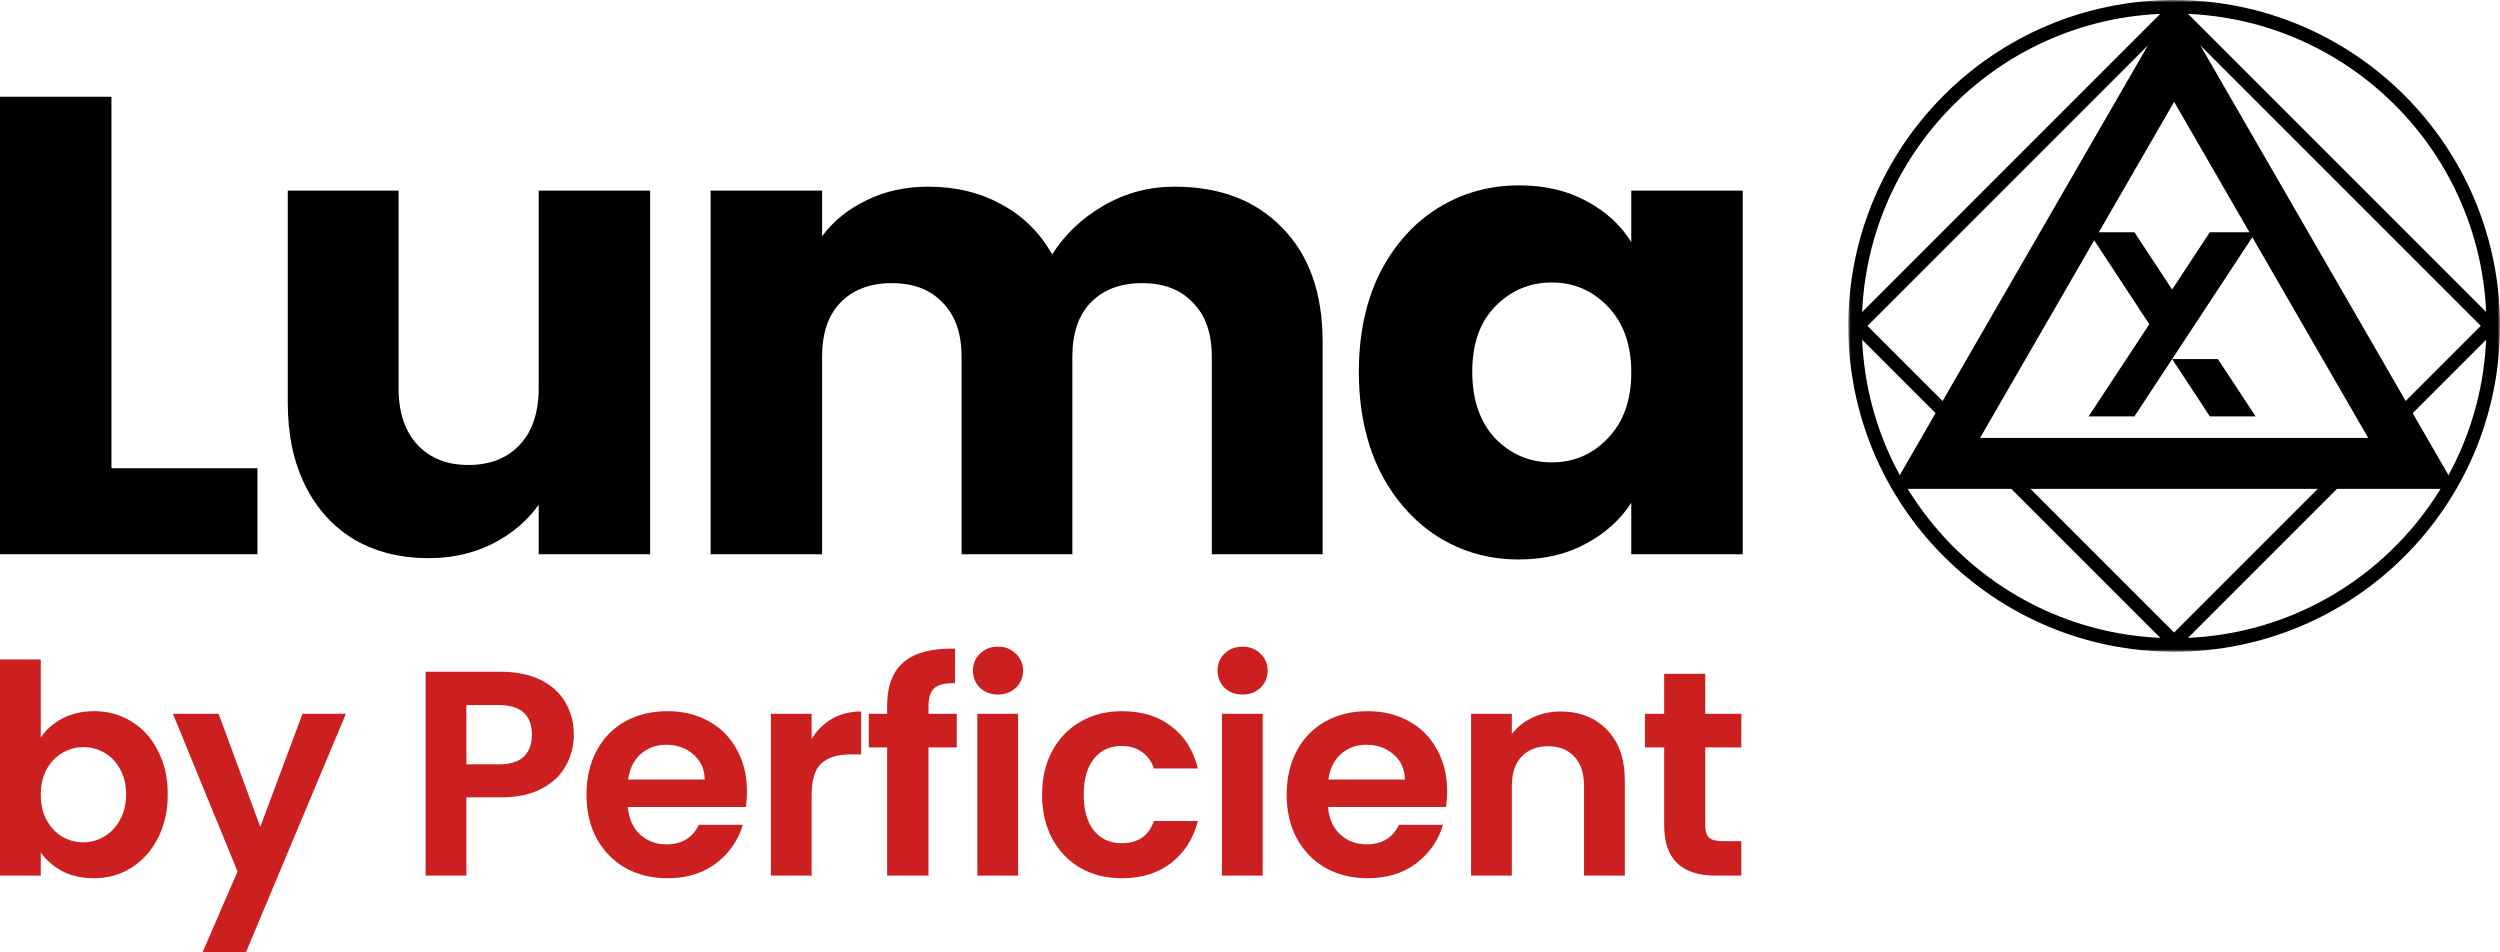 <svg width="491" height="187" viewBox="0 0 491 187" fill="none" xmlns="http://www.w3.org/2000/svg">
<path d="M21.888 91.96H50.56V108.856H0V19H21.888V91.96Z" fill="black"/>
<path d="M127.688 37.432V108.856H105.8V99.128C103.581 102.285 100.552 104.845 96.712 106.808C92.957 108.685 88.776 109.624 84.168 109.624C78.707 109.624 73.885 108.429 69.704 106.04C65.523 103.565 62.28 100.024 59.976 95.416C57.672 90.808 56.52 85.389 56.52 79.16V37.432H78.28V76.216C78.28 80.995 79.517 84.707 81.992 87.352C84.467 89.997 87.795 91.32 91.976 91.32C96.243 91.32 99.613 89.997 102.088 87.352C104.563 84.707 105.8 80.995 105.8 76.216V37.432H127.688Z" fill="black"/>
<path d="M230.706 36.664C239.581 36.664 246.621 39.352 251.826 44.728C257.117 50.104 259.762 57.571 259.762 67.128V108.856H238.002V70.072C238.002 65.464 236.765 61.923 234.29 59.448C231.901 56.888 228.573 55.608 224.306 55.608C220.039 55.608 216.669 56.888 214.194 59.448C211.805 61.923 210.61 65.464 210.61 70.072V108.856H188.85V70.072C188.85 65.464 187.613 61.923 185.138 59.448C182.749 56.888 179.421 55.608 175.154 55.608C170.887 55.608 167.517 56.888 165.042 59.448C162.653 61.923 161.458 65.464 161.458 70.072V108.856H139.57V37.432H161.458V46.392C163.677 43.405 166.578 41.059 170.162 39.352C173.746 37.56 177.799 36.664 182.322 36.664C187.698 36.664 192.477 37.816 196.658 40.12C200.925 42.424 204.253 45.709 206.642 49.976C209.117 46.051 212.487 42.851 216.754 40.376C221.021 37.901 225.671 36.664 230.706 36.664Z" fill="black"/>
<path d="M266.878 73.016C266.878 65.677 268.243 59.235 270.974 53.688C273.79 48.141 277.587 43.875 282.366 40.888C287.145 37.901 292.478 36.408 298.366 36.408C303.401 36.408 307.795 37.432 311.55 39.48C315.39 41.528 318.334 44.216 320.382 47.544V37.432H342.27V108.856H320.382V98.744C318.249 102.072 315.262 104.76 311.422 106.808C307.667 108.856 303.273 109.88 298.238 109.88C292.435 109.88 287.145 108.387 282.366 105.4C277.587 102.328 273.79 98.019 270.974 92.472C268.243 86.84 266.878 80.355 266.878 73.016ZM320.382 73.144C320.382 67.683 318.846 63.373 315.774 60.216C312.787 57.059 309.118 55.48 304.766 55.48C300.414 55.48 296.702 57.059 293.63 60.216C290.643 63.288 289.15 67.555 289.15 73.016C289.15 78.477 290.643 82.829 293.63 86.072C296.702 89.229 300.414 90.808 304.766 90.808C309.118 90.808 312.787 89.229 315.774 86.072C318.846 82.915 320.382 78.605 320.382 73.144Z" fill="black"/>
<path d="M8.007 144.839C9.037 143.31 10.447 142.067 12.24 141.111C14.07 140.155 16.148 139.677 18.474 139.677C21.181 139.677 23.621 140.346 25.795 141.685C28.006 143.023 29.741 144.935 30.999 147.421C32.296 149.868 32.944 152.717 32.944 155.967C32.944 159.218 32.296 162.105 30.999 164.629C29.741 167.115 28.006 169.046 25.795 170.423C23.621 171.799 21.181 172.488 18.474 172.488C16.11 172.488 14.032 172.029 12.24 171.111C10.486 170.155 9.075 168.931 8.007 167.44V171.971H0V129.524H8.007V144.839ZM24.765 155.967C24.765 154.055 24.365 152.411 23.564 151.034C22.802 149.62 21.772 148.549 20.476 147.822C19.217 147.096 17.845 146.732 16.358 146.732C14.909 146.732 13.536 147.115 12.24 147.88C10.981 148.606 9.952 149.677 9.151 151.092C8.389 152.507 8.007 154.17 8.007 156.082C8.007 157.994 8.389 159.658 9.151 161.073C9.952 162.488 10.981 163.577 12.24 164.342C13.536 165.069 14.909 165.432 16.358 165.432C17.845 165.432 19.217 165.05 20.476 164.285C21.772 163.52 22.802 162.43 23.564 161.015C24.365 159.6 24.765 157.918 24.765 155.967Z" fill="#CC1F20"/>
<path d="M67.932 140.193L48.314 187H39.792L46.655 171.168L33.958 140.193H42.938L51.117 162.392L59.41 140.193H67.932Z" fill="#CC1F20"/>
<path d="M112.7 144.323C112.7 146.465 112.186 148.472 111.156 150.346C110.165 152.22 108.582 153.73 106.409 154.878C104.274 156.025 101.567 156.598 98.287 156.598H91.596V171.971H83.589V131.933H98.287C101.376 131.933 104.007 132.468 106.18 133.539C108.354 134.61 109.974 136.082 111.042 137.956C112.148 139.83 112.7 141.952 112.7 144.323ZM97.944 150.117C100.156 150.117 101.795 149.62 102.863 148.625C103.931 147.593 104.464 146.159 104.464 144.323C104.464 140.423 102.291 138.472 97.944 138.472H91.596V150.117H97.944Z" fill="#CC1F20"/>
<path d="M146.697 155.394C146.697 156.541 146.62 157.574 146.468 158.491H123.304C123.495 160.786 124.296 162.583 125.706 163.883C127.117 165.184 128.852 165.834 130.911 165.834C133.885 165.834 136.001 164.553 137.26 161.99H145.896C144.981 165.05 143.227 167.574 140.634 169.562C138.041 171.512 134.857 172.488 131.083 172.488C128.032 172.488 125.287 171.818 122.847 170.48C120.444 169.103 118.557 167.172 117.184 164.686C115.85 162.201 115.183 159.333 115.183 156.082C115.183 152.794 115.85 149.906 117.184 147.421C118.519 144.935 120.387 143.023 122.789 141.685C125.192 140.346 127.956 139.677 131.083 139.677C134.095 139.677 136.783 140.327 139.147 141.627C141.549 142.927 143.398 144.782 144.695 147.191C146.029 149.562 146.697 152.296 146.697 155.394ZM138.403 153.099C138.365 151.034 137.622 149.39 136.173 148.166C134.724 146.904 132.951 146.273 130.854 146.273C128.871 146.273 127.193 146.885 125.821 148.109C124.486 149.294 123.666 150.958 123.361 153.099H138.403Z" fill="#CC1F20"/>
<path d="M159.405 145.126C160.434 143.444 161.769 142.124 163.408 141.168C165.086 140.212 166.992 139.734 169.128 139.734V148.166H167.011C164.495 148.166 162.588 148.759 161.292 149.945C160.034 151.13 159.405 153.195 159.405 156.14V171.971H151.397V140.193H159.405V145.126Z" fill="#CC1F20"/>
<path d="M187.904 146.79H182.356V171.971H174.235V146.79H170.632V140.193H174.235V138.587C174.235 134.686 175.341 131.818 177.552 129.983C179.764 128.147 183.1 127.287 187.561 127.402V134.17C185.616 134.132 184.263 134.457 183.5 135.145C182.738 135.834 182.356 137.076 182.356 138.874V140.193H187.904V146.79Z" fill="#CC1F20"/>
<path d="M196.01 136.407C194.599 136.407 193.417 135.967 192.464 135.088C191.549 134.17 191.091 133.042 191.091 131.704C191.091 130.365 191.549 129.256 192.464 128.377C193.417 127.459 194.599 127 196.01 127C197.421 127 198.584 127.459 199.499 128.377C200.452 129.256 200.929 130.365 200.929 131.704C200.929 133.042 200.452 134.17 199.499 135.088C198.584 135.967 197.421 136.407 196.01 136.407ZM199.957 140.193V171.971H191.949V140.193H199.957Z" fill="#CC1F20"/>
<path d="M204.665 156.082C204.665 152.794 205.332 149.925 206.667 147.478C208.001 144.992 209.85 143.08 212.215 141.742C214.579 140.365 217.286 139.677 220.336 139.677C224.263 139.677 227.504 140.671 230.059 142.66C232.652 144.61 234.387 147.363 235.264 150.92H226.627C226.17 149.543 225.388 148.472 224.283 147.707C223.215 146.904 221.88 146.503 220.279 146.503C217.991 146.503 216.18 147.344 214.845 149.027C213.511 150.671 212.844 153.023 212.844 156.082C212.844 159.103 213.511 161.455 214.845 163.138C216.18 164.782 217.991 165.604 220.279 165.604C223.52 165.604 225.636 164.151 226.627 161.245H235.264C234.387 164.686 232.652 167.421 230.059 169.447C227.466 171.474 224.225 172.488 220.336 172.488C217.286 172.488 214.579 171.818 212.215 170.48C209.85 169.103 208.001 167.191 206.667 164.744C205.332 162.258 204.665 159.371 204.665 156.082Z" fill="#CC1F20"/>
<path d="M244.047 136.407C242.636 136.407 241.454 135.967 240.501 135.088C239.586 134.17 239.128 133.042 239.128 131.704C239.128 130.365 239.586 129.256 240.501 128.377C241.454 127.459 242.636 127 244.047 127C245.457 127 246.62 127.459 247.536 128.377C248.489 129.256 248.965 130.365 248.965 131.704C248.965 133.042 248.489 134.17 247.536 135.088C246.62 135.967 245.457 136.407 244.047 136.407ZM247.993 140.193V171.971H239.986V140.193H247.993Z" fill="#CC1F20"/>
<path d="M284.215 155.394C284.215 156.541 284.139 157.574 283.987 158.491H260.823C261.014 160.786 261.814 162.583 263.225 163.883C264.636 165.184 266.371 165.834 268.43 165.834C271.404 165.834 273.52 164.553 274.778 161.99H283.415C282.5 165.05 280.746 167.574 278.153 169.562C275.56 171.512 272.376 172.488 268.601 172.488C265.551 172.488 262.806 171.818 260.365 170.48C257.963 169.103 256.076 167.172 254.703 164.686C253.369 162.201 252.701 159.333 252.701 156.082C252.701 152.794 253.369 149.906 254.703 147.421C256.038 144.935 257.906 143.023 260.308 141.685C262.71 140.346 265.475 139.677 268.601 139.677C271.614 139.677 274.302 140.327 276.666 141.627C279.068 142.927 280.917 144.782 282.214 147.191C283.548 149.562 284.215 152.296 284.215 155.394ZM275.922 153.099C275.884 151.034 275.141 149.39 273.692 148.166C272.243 146.904 270.47 146.273 268.373 146.273C266.39 146.273 264.712 146.885 263.339 148.109C262.005 149.294 261.185 150.958 260.88 153.099H275.922Z" fill="#CC1F20"/>
<path d="M306.475 139.734C310.25 139.734 313.3 140.939 315.626 143.348C317.952 145.719 319.115 149.046 319.115 153.329V171.971H311.107V154.419C311.107 151.895 310.478 149.964 309.22 148.625C307.962 147.249 306.246 146.56 304.073 146.56C301.861 146.56 300.107 147.249 298.811 148.625C297.552 149.964 296.923 151.895 296.923 154.419V171.971H288.916V140.193H296.923V144.151C297.991 142.774 299.345 141.704 300.984 140.939C302.662 140.136 304.492 139.734 306.475 139.734Z" fill="#CC1F20"/>
<path d="M334.908 146.79V162.163C334.908 163.233 335.156 164.017 335.651 164.514C336.185 164.973 337.062 165.203 338.282 165.203H342V171.971H336.967C330.218 171.971 326.843 168.683 326.843 162.105V146.79H323.069V140.193H326.843V132.335H334.908V140.193H342V146.79H334.908Z" fill="#CC1F20"/>
<mask id="mask0_4_98" style="mask-type:luminance" maskUnits="userSpaceOnUse" x="363" y="0" width="128" height="128">
<path d="M491 0H363V128H491V0Z" fill="white"/>
</mask>
<g mask="url(#mask0_4_98)">
<path fill-rule="evenodd" clip-rule="evenodd" d="M427 2.667C393.126 2.667 365.667 30.126 365.667 64C365.667 97.874 393.126 125.333 427 125.333C460.874 125.333 488.333 97.874 488.333 64C488.333 30.126 460.874 2.667 427 2.667ZM363 64C363 28.653 391.653 0 427 0C462.347 0 491 28.653 491 64C491 99.347 462.347 128 427 128C391.653 128 363 99.347 363 64Z" fill="black"/>
<path fill-rule="evenodd" clip-rule="evenodd" d="M363 64L427 0L491 64L427 128L363 64ZM366.771 64L427 124.229L487.229 64L427 3.771L366.771 64Z" fill="black"/>
<path fill-rule="evenodd" clip-rule="evenodd" d="M371.563 96.007H482.434L427 0L371.563 96.007ZM388.885 86.007H465.112L427 19.998L388.885 86.007Z" fill="black"/>
</g>
<path d="M426.613 70.515L434.009 81.776H443L435.589 70.515H426.613Z" fill="black"/>
<path d="M443 45.615H434.009L426.605 56.864L419.201 45.615H410.26L422.12 63.677L410.21 81.776H419.201L426.613 70.515L443 45.615Z" fill="black"/>
</svg>
